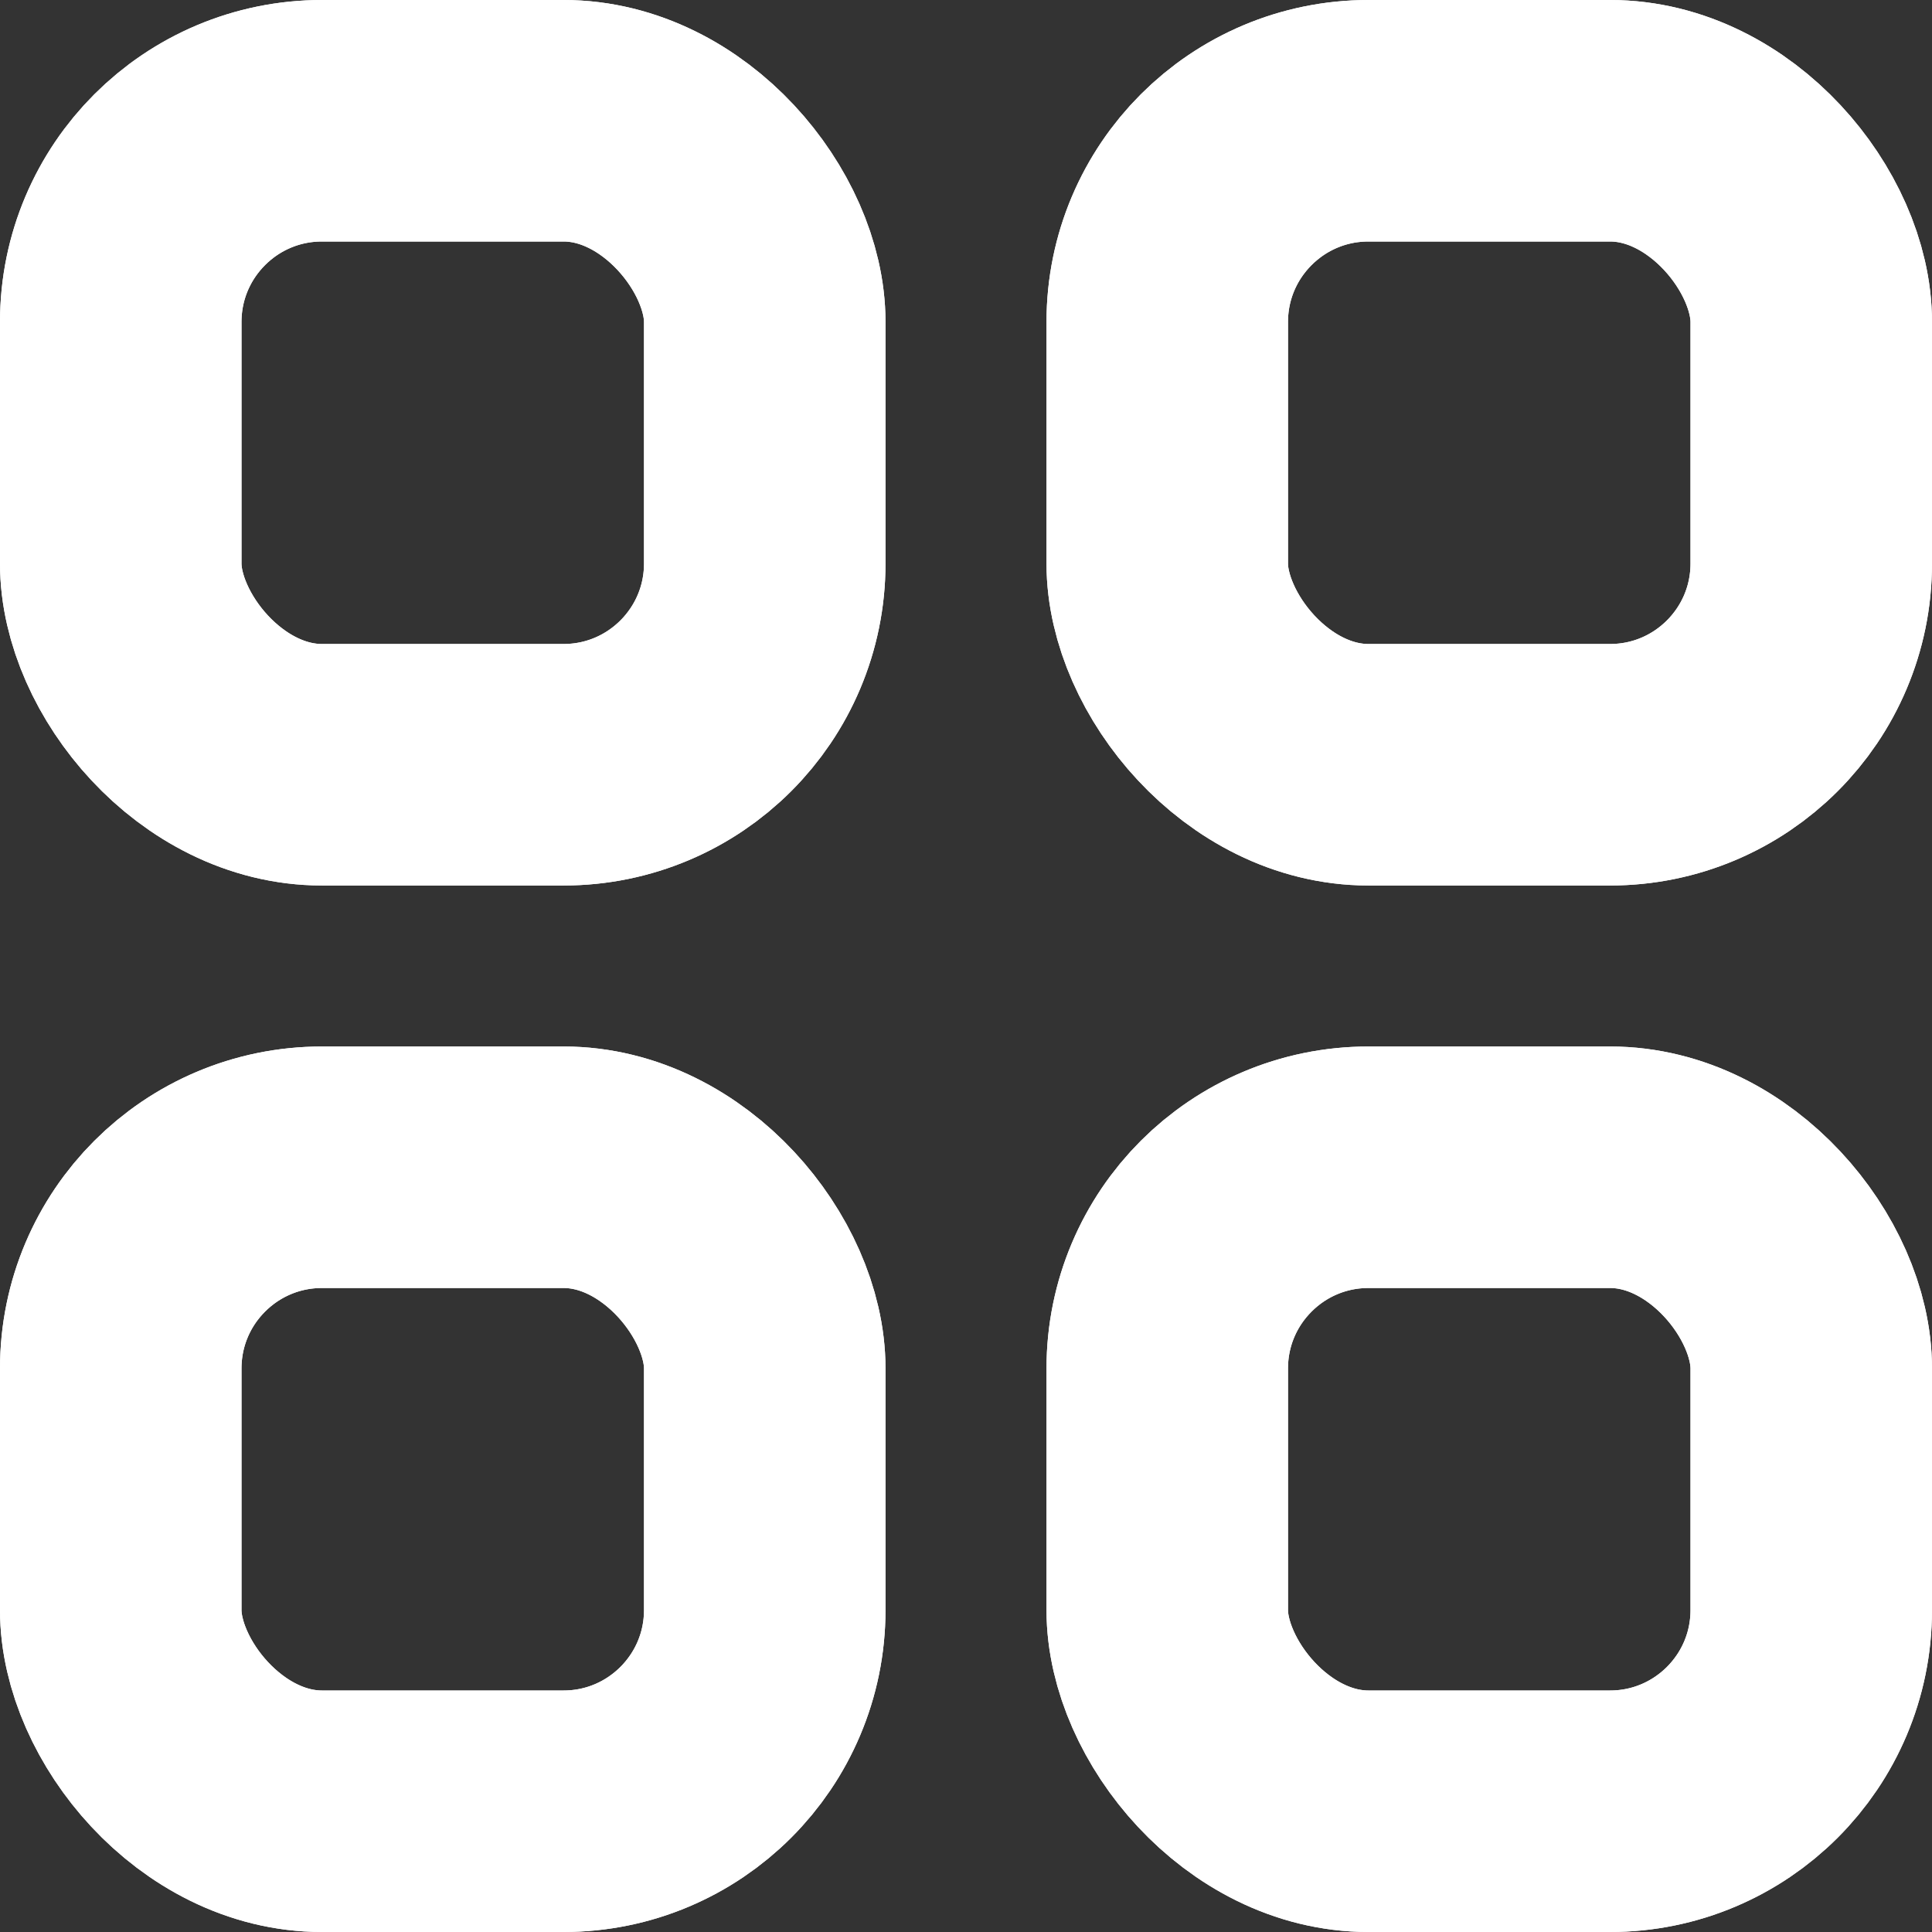 
<svg width="24" height="24" viewBox="0 0 24 24" fill="none" xmlns="http://www.w3.org/2000/svg">
<rect x="0" y="0" width="24" height="24" fill="#333333" stroke="none"/>
<rect x="1.5" y="1.5" width="8" height="8" rx="2.5" stroke="white" stroke-width="3"/>
<rect x="1.5" y="1.5" width="8" height="8" rx="2.5" stroke="white" stroke-width="3"/>
<rect x="14.5" y="1.5" width="8" height="8" rx="2.5" stroke="white" stroke-width="3"/>
<rect x="14.5" y="1.5" width="8" height="8" rx="2.5" stroke="white" stroke-width="3"/>
<rect x="1.5" y="14.5" width="8" height="8" rx="2.5" stroke="white" stroke-width="3"/>
<rect x="1.5" y="14.5" width="8" height="8" rx="2.5" stroke="white" stroke-width="3"/>
<rect x="14.5" y="14.5" width="8" height="8" rx="2.5" stroke="white" stroke-width="3"/>
<rect x="14.5" y="14.5" width="8" height="8" rx="2.5" stroke="white" stroke-width="3"/>
</svg>
